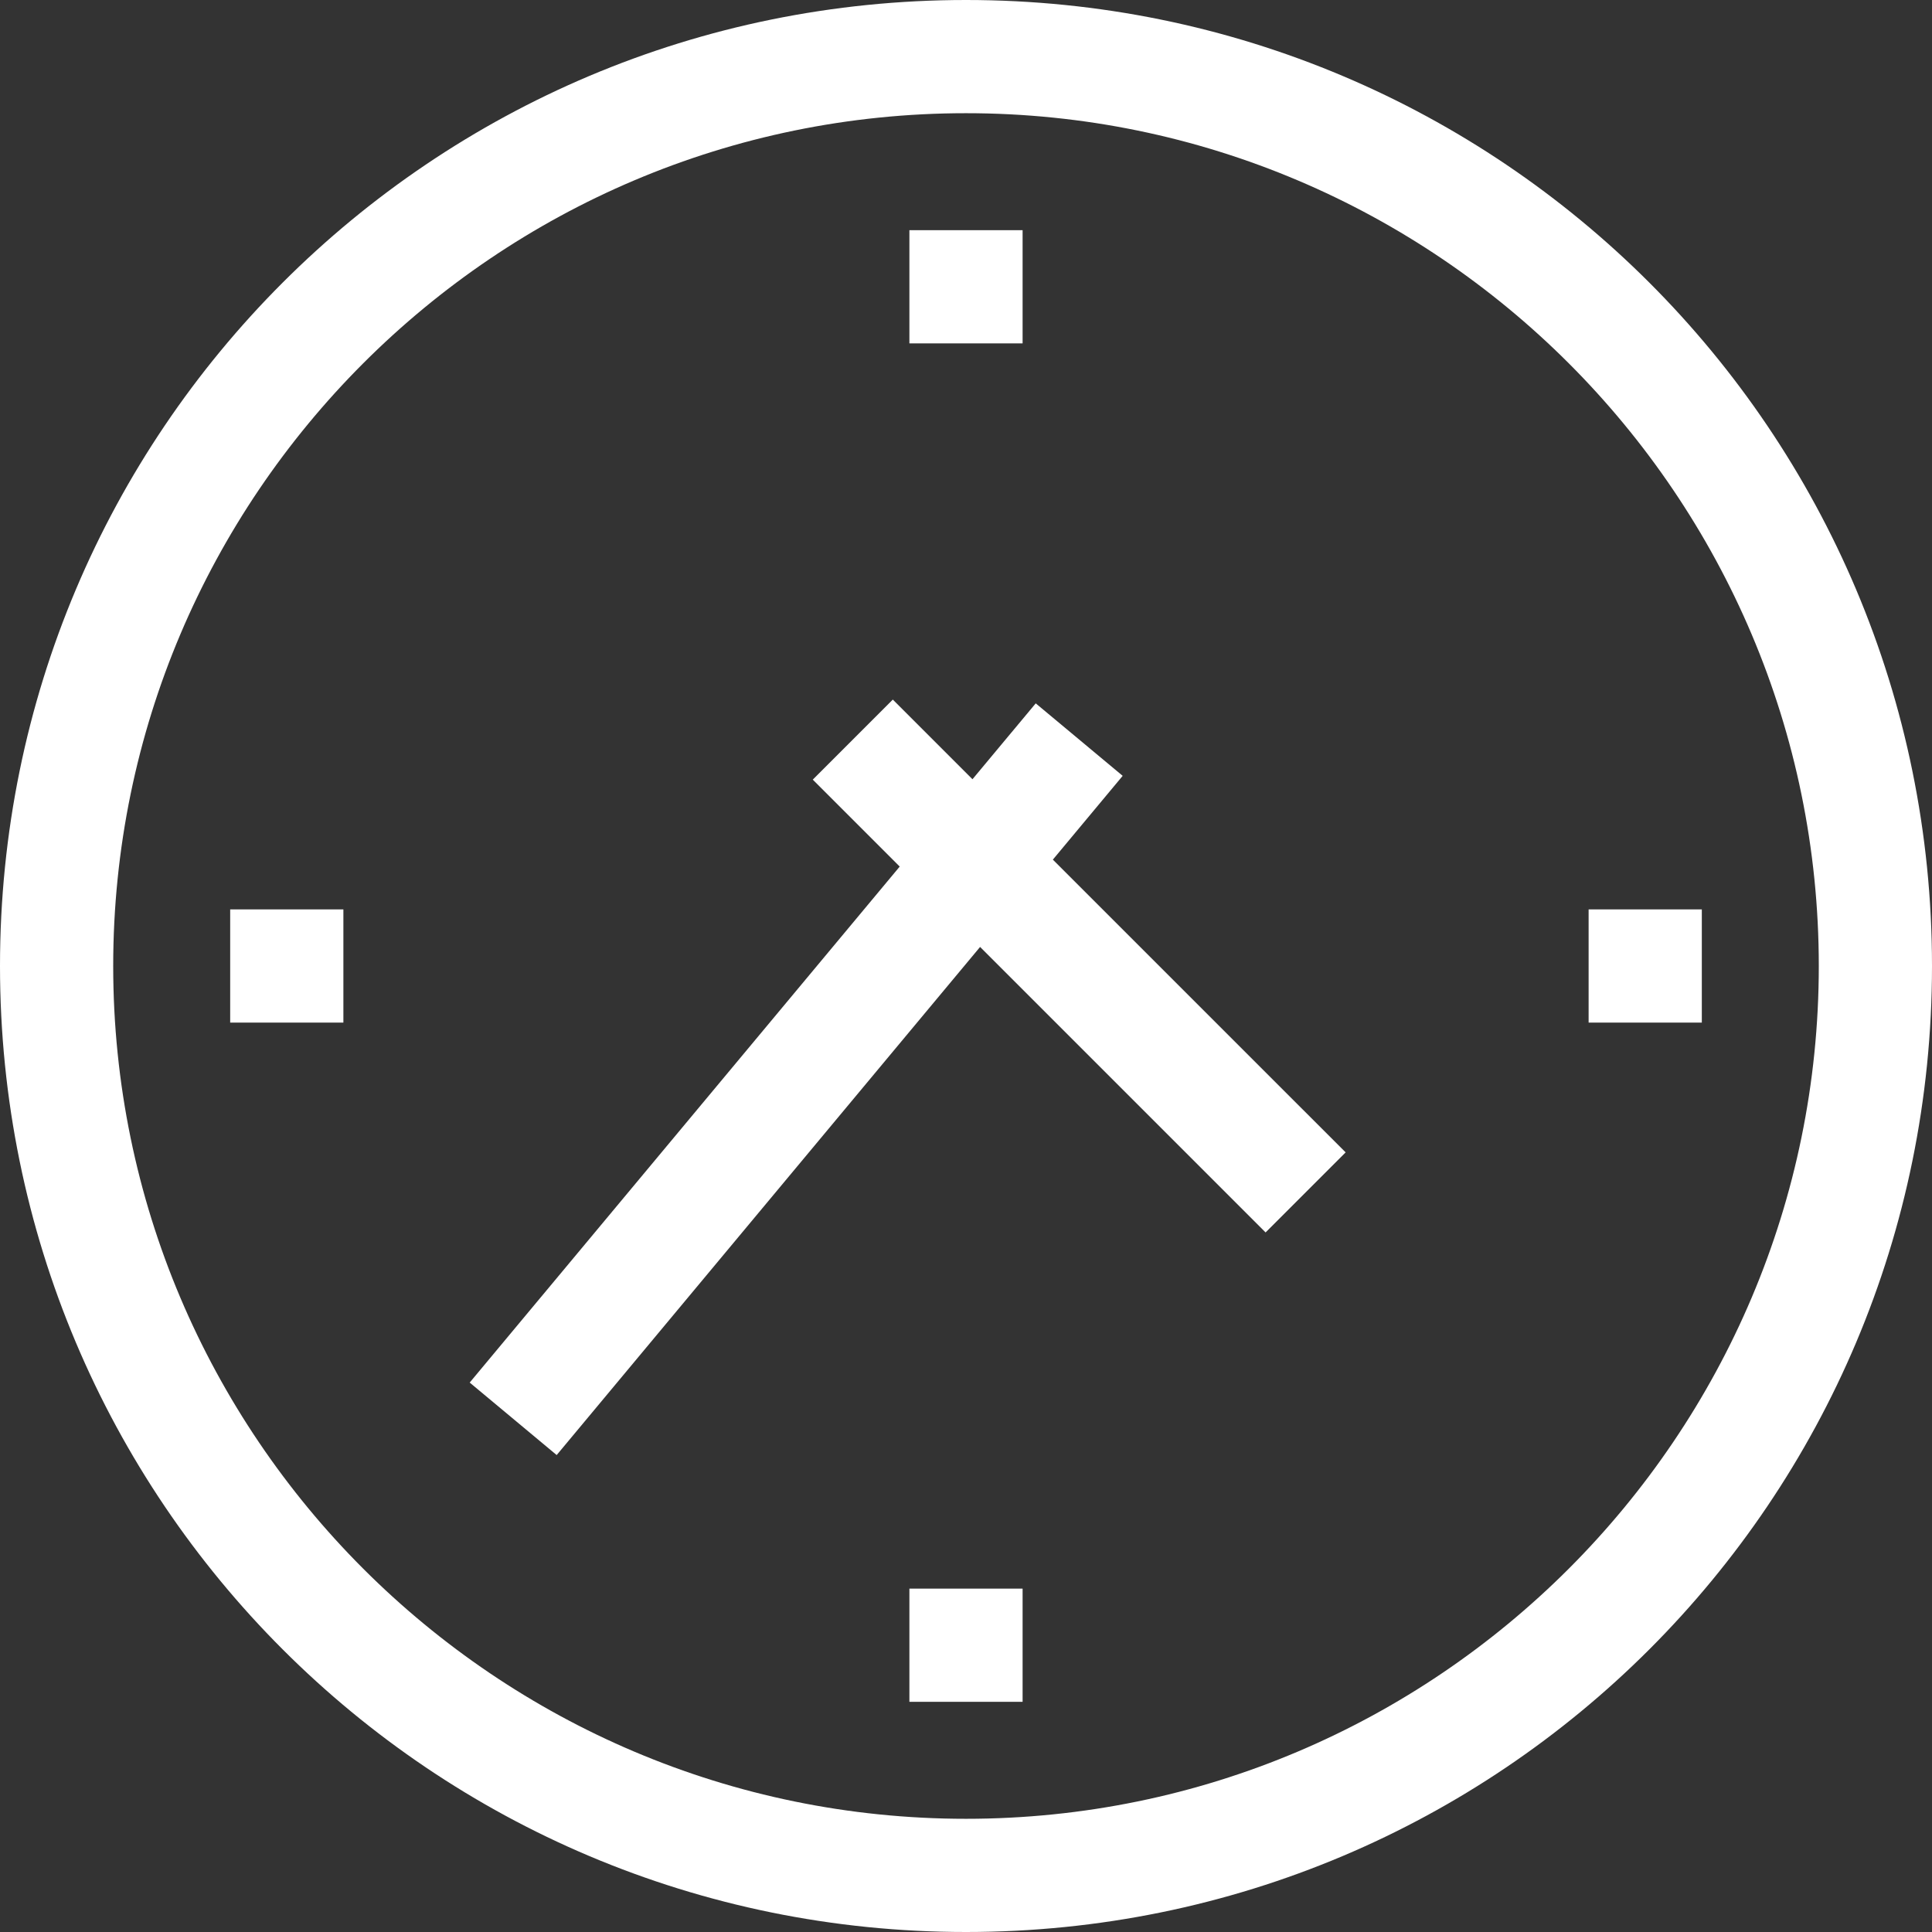 <?xml version="1.0" encoding="utf-8"?>
<!-- Generator: Adobe Illustrator 16.0.0, SVG Export Plug-In . SVG Version: 6.00 Build 0)  -->
<!DOCTYPE svg PUBLIC "-//W3C//DTD SVG 1.1//EN" "http://www.w3.org/Graphics/SVG/1.1/DTD/svg11.dtd">
<svg version="1.1" id="Capa_1" xmlns="http://www.w3.org/2000/svg" xmlns:xlink="http://www.w3.org/1999/xlink" x="0px" y="0px"
	 width="512px" height="512px" viewBox="0 0 512 512" enable-background="new 0 0 512 512" xml:space="preserve">
<rect x="0" y="0" width="512" height="512" fill="#333333" stroke="none"/>
<g>
	<path fill="#FFFFFF" d="M256,512c141.576,0,256-114.389,256-256C512,114.42,397.607,0,256,0C114.424,0,0,114.39,0,256
		C0,397.58,114.393,512,256,512z M256,30c124.617,0,226,101.383,226,226S380.617,482,256,482S30,380.617,30,256S131.383,30,256,30z"
		/>
	<path fill="#FFFFFF" d="M241,61h30v30h-30V61z"/>
	<path fill="#FFFFFF" d="M61,241h30v30H61V241z"/>
	<path fill="#FFFFFF" d="M421,241h30v30h-30V241z"/>
	<path fill="#FFFFFF" d="M241,421h30v30h-30V421z"/>
	<path fill="#FFFFFF" d="M147.523,385.604l112.211-134.655l75.659,75.659l21.213-21.215l-77.587-77.585l18.504-22.204
		l-23.047-19.206l-16.758,20.109l-21.113-21.113l-21.212,21.214l23.041,23.041L124.477,366.396L147.523,385.604z"/>
</g>
</svg>
